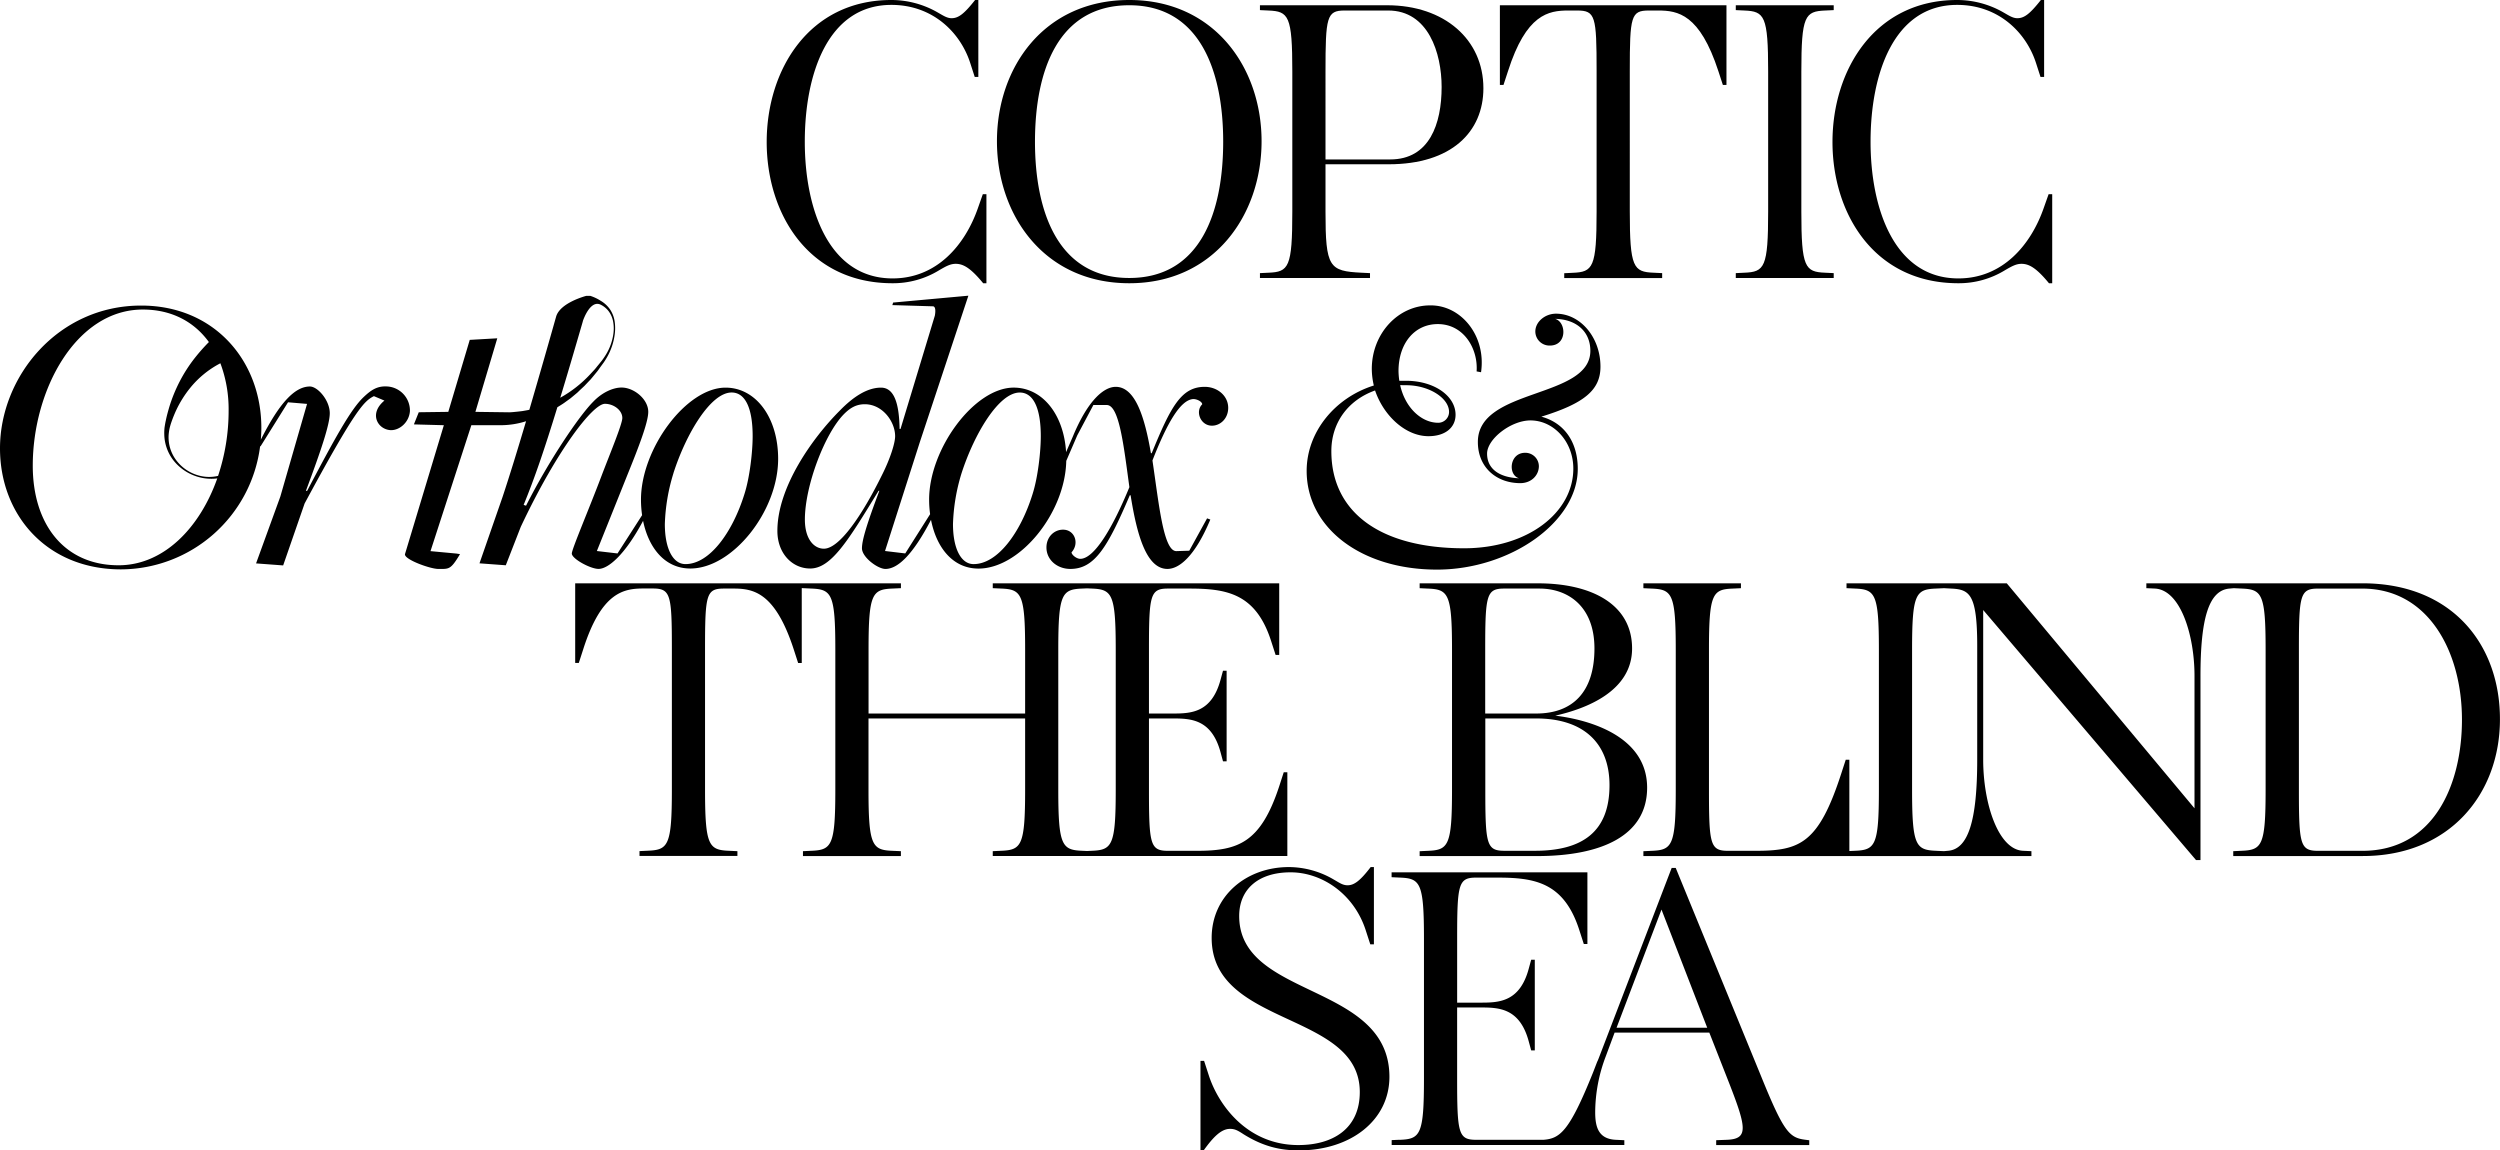 <svg viewBox="0 0 1383.97 636.8" xmlns="http://www.w3.org/2000/svg"><path d="M494.1 156.8a48.76 48.76 0 0025.76-7.17c3.81-2.24 6.27-3.58 9.19-3.58 4 0 8.06 2 15.23 10.75h1.79v-49.28h-2l-2.68 7.61c-7.17 20.61-22.85 39-47.27 39-35.39 0-48.6-38.53-48.6-75.71 0-37 12.54-75.71 47.93-75.71 23.07 0 38.3 15.45 43.68 32.25l2.46 7.62h2V0h-1.79c-6 7.62-9.19 10.08-13 10.08-2.47 0-4.48-1.34-7.62-3.14A51.46 51.46 0 00493.43 0c-45.47 0-69 38.53-69 78.62.01 39.65 23.08 78.18 69.67 78.18zm131.04 0c47 0 73.25-37.86 73.25-78.62S672.18 0 625.14 0c-47.26 0-73.24 37.41-73.24 78.18s25.98 78.62 73.24 78.62zm0-153.89c39.43 0 52 37 52 75.49 0 39-12.54 75.49-52 75.49-39.65 0-52.19-37-52.19-75.49.05-38.98 12.54-75.49 52.19-75.49z"/><path d="M715.41 39.65v77.5c0 30.91-2 33.38-13.21 33.82l-4.71.23v2.69h60.93v-2.69l-4.7-.23c-17.92-.89-19.94-2.91-19.94-33.82V90.94h35c34.71 0 52.41-17.92 52.41-42.11 0-26.88-21.5-45.92-53.31-45.92h-70.39V5.6l4.71.22c11.2.45 13.21 2.92 13.21 33.83zm18.37 0c0-30.24.67-33.83 10.53-33.83h24.19c22.18 0 29.57 23.52 29.57 42.34 0 20.38-6.72 40.1-28.45 40.1h-35.84zm101.02-.23c10.08-31.58 22.4-33.6 33.38-33.6h4.93c10.08 0 10.75 3.14 10.75 33.38v78c0 30.91-2 33.38-13.22 33.82l-4.7.23v2.69h54.21v-2.74l-4.71-.23c-11.2-.44-13.21-2.91-13.21-33.82V39.2c0-30.24.67-33.38 10.52-33.38h5.16c11 0 23.07 2 33.37 33.6l2.47 7.58h2V2.91H830.32V47h2zm180.32 111.78l-4.7-.23c-11.2-.44-13.22-2.91-13.22-33.82v-77.5c0-30.91 2-33.38 13.22-33.83l4.7-.22V2.91h-54.21V5.6l4.71.22c11.2.45 13.21 2.92 13.21 33.83v77.5c0 30.91-2 33.38-13.21 33.82l-4.71.23v2.69h54.21z"/><path d="M1084.11 156.8a48.78 48.78 0 0025.76-7.17c3.81-2.24 6.27-3.58 9.18-3.58 4 0 8.07 2 15.23 10.75h1.8v-49.28h-2l-2.69 7.61c-7.17 20.61-22.85 39-47.26 39-35.39 0-48.61-38.53-48.61-75.71 0-37 12.54-75.71 47.94-75.71 23.07 0 38.3 15.45 43.68 32.25l2.46 7.62h2V0h-1.8c-6 7.62-9.18 10.08-13 10.08-2.46 0-4.48-1.34-7.61-3.14A51.49 51.49 0 001083.44 0c-45.48 0-69 38.53-69 78.62 0 39.65 23.08 78.18 69.67 78.18zm-870.19 57.12c-5.38-.22-8.74 2.24-12.54 5.83-6.95 6.49-15.68 22.17-31.36 52h-.68c8.29-22.17 13.22-36.73 13.22-43 0-7.17-6.72-14.79-11-14.79-8.12 0-16.66 8.59-27.17 29.45.18-2.17.29-4.37.29-6.6 0-37-26-67.65-66.52-67.65C32 169.12 0 208.55 0 248.2c0 36.73 25.76 67 67 67a78 78 0 0077-68.2l.22.11 15.23-24.41 10.53.89-14.79 51.3-13.44 37 15 1.12 11.87-34.27C196.9 226.24 201.6 222 207 219.3l5.82 2.46c-8.74 7.17-3.81 15.91 3.36 16.36 4.93.22 10.3-4.26 10.75-10.53a13.37 13.37 0 00-13.01-13.67zm-87.36 13.44a113.73 113.73 0 01-5.84 36.09 22.35 22.35 0 01-5.36.57 22.72 22.72 0 01-7.1-1.34A23.16 23.16 0 0197 254a21.09 21.09 0 01-3.62-13.48 26.89 26.89 0 01.52-3.47 33.76 33.76 0 011-3.41 71.06 71.06 0 012.71-6.7 60.88 60.88 0 017.57-12.07A52.77 52.77 0 01122 201.1a72.37 72.37 0 014.56 26.26zm-60.93 85.57c-30 0-47.49-22.62-47.49-55.1 0-42.12 24-86.47 60.93-86.47 15.94 0 28.41 6.74 36.57 18a103.4 103.4 0 00-7.6 8.56 82.09 82.09 0 00-8.57 13.26 84.91 84.91 0 00-5.8 14.27c-.71 2.44-1.39 4.87-1.88 7.35-.28 1.21-.49 2.5-.69 3.79a28.13 28.13 0 00-.16 3.89 24.28 24.28 0 005 14.28 26.75 26.75 0 0012.06 8.7 26.25 26.25 0 0012.28 1.38c-9.75 27.61-29.86 48.09-54.65 48.09zM356 288.33c3 14.72 11.88 26.39 26.16 26.39 23.3 0 48.61-31.58 48.61-60.7 0-22.85-12.32-39.43-29.12-39.43-21.73 0-46.81 33.83-46.81 62a59.42 59.42 0 00.62 8.6l-13.61 21.19-11.43-1.34s11.43-28.45 16.8-41.89c6.27-15.46 11.65-29.34 11.65-35.17 0-6.94-7.84-13.44-14.78-13.44-4.71 0-10.76 2.69-15.68 7.84-7.84 7.84-24.64 32.71-37.19 57.57l-1.34-.45c6-14.57 11.55-30.79 18.67-54.06l1.62-1c1-.62 1.95-1.22 2.86-1.92l2.78-2 2.64-2.2c.44-.37.89-.72 1.31-1.11L321 216l2.5-2.33 2.35-2.48L327 210c.37-.43.72-.87 1.09-1.31l2.16-2.63c.74-.85 1.36-1.81 2-2.71l2-2.74c.65-.94 1.25-1.91 1.81-2.9a34.21 34.21 0 004.28-12.9 25.77 25.77 0 00-.07-6.85 16.52 16.52 0 00-2.46-6.52 16.26 16.26 0 00-5.21-4.89 24.74 24.74 0 00-5.83-2.77h-2.2s-14.52 3.71-16.72 11.53c-3.43 12.18-9 31.67-14.81 51.54-1.05.25-2.13.4-3.18.6s-2.11.28-3.16.41c-1.57.15-3.23.36-4.8.39l-18.72-.25 12.11-40.72-15.24.87L248.17 228l-16.35.22-2.69 6.72 16.58.45-21.49 71.28c-.9 2.91 13.89 8.28 18.37 8.28 6 0 6.81.58 12.07-8.19l-2-.32-14.34-1.34 22.61-69.71h16a46.38 46.38 0 0014.18-2.17h.1c-4.51 15.19-9.1 30.18-13 41.89l-12.77 36.74 14.56 1.08 8.29-21.28c19.94-42.34 39.87-68.1 46.59-68.1 4.93 0 9.63 3.59 9.63 7.84 0 3.36-6.72 19.49-11.42 31.81-7.09 18.8-16.54 40.8-16.54 43.23 0 2.91 10.31 8.51 14.79 8.51 5.32 0 14.58-7.67 24.66-26.61zm16.76-26.25c6.94-21.73 20.6-44.8 32.25-44.8 7.39 0 11.65 8.29 11.65 24.19 0 8.51-1.57 22.63-4.48 31.81-6.72 21.73-19.49 39-32.7 39-6.95 0-11.43-8.52-11.43-22.18a105.64 105.64 0 014.73-28.02zm-50.18-84l.11-.35v-.06c.34-1 4-11.32 9.48-9.16a3.82 3.82 0 01.51.23 12.48 12.48 0 014.16 3.42 13.71 13.71 0 012.59 5.93 20.57 20.57 0 01.14 6.6A29.78 29.78 0 01335 197c-.59.94-1.22 1.84-1.89 2.72l-2.1 2.59c-.72.85-1.36 1.76-2.14 2.56l-2.26 2.44a67.26 67.26 0 01-16.46 12.87c3.67-12 7.72-25.82 12.45-42.1zm348.34 57.57c4.7 0 9-4 9-9.86 0-6.72-6-11.64-13-11.64-13 0-18.81 11-29.34 36.73h-.45c-3.36-19.49-8.51-36.73-19.49-36.73-6.27 0-15.23 6.94-23.74 27.55l-3.73 8.58c-1.27-20.9-13.13-35.7-29-35.7-21.73 0-46.82 33.83-46.82 62a59.51 59.51 0 00.55 8.06l-13.76 21.73-11.2-1.34 19.26-60.26 26.88-81.08-41.66 3.8-.42 1.41 22.4.67c1.57 0 1.57 2.69 1.12 5.15l-19 62.72H498c-.22-13.89-2.91-22.85-10.3-22.85-7.84 0-15.68 5.38-22.85 12.77-14.78 14.79-34.5 42.11-34.5 66.53 0 12.54 8.29 20.83 18.15 20.83 11.64 0 21.05-15.45 37.85-43h.45c-6.94 18.37-9.63 27.33-9.63 31.81 0 4.93 8.74 11.43 13 11.43 6.83 0 15.18-7.84 25.23-27.2 2.9 15 11.82 27 26.29 27 23 0 48-30.8 48.58-59.62l6.1-14.14 8.91-16.79h7.4c6.94 0 9.4 22.62 12.54 45.47C616 292.1 606 308.9 598.34 309.35c-2.24.22-5.15-2.24-5.15-3.59 4.48-4.93 1.79-12.54-4.71-12.54-4.92 0-9.18 4-9.18 9.85 0 6.95 6.05 11.88 13.22 11.88 13.44 0 20.6-11.88 32.92-40.77h.45c3.36 21.05 8.51 40.77 20.39 40.77 6.49 0 15.23-6.95 23.74-27.33l-1.79-.67-9.86 17.92-7.17.22c-7.16 0-9.63-26.21-13.21-50.18 8.06-20.6 15.45-33.6 22.62-34 2.24 0 4.93 1.56 4.93 2.91-4.03 3.99-.9 11.83 5.38 11.83zm-214.82 68.1c-5.37 0-10.53-5.16-10.53-16.13 0-18.59 11-47.71 21.73-58.47 3.36-3.36 6.72-5.37 11.43-5.37 9.85 0 16.8 9.63 16.8 17.69 0 4-2.92 12.77-6.95 20.84-11.42 23.29-23.97 41.44-32.48 41.44zm115.59-30.47c-6.72 21.73-19.49 39-32.71 39-6.94 0-11.42-8.51-11.42-22.18a106 106 0 014.7-28c7-21.73 20.61-44.8 32.26-44.8 7.39 0 11.65 8.29 11.65 24.19 0 8.51-1.57 22.61-4.48 31.79zm269.91-5.82c6.27 0 10.3-4.48 10.3-9.41a7.5 7.5 0 00-7.61-7.39c-8.74 0-9.63 12.32-3.36 14.11-11.2-.45-17.7-5.38-17.7-13.66 0-8.07 13.22-18.37 24-18.37 13 0 23.74 11.87 23.74 26.65 0 24.42-25.31 44.13-60.47 44.13-46.37 0-73.48-19.93-73.48-53.76 0-15.68 9.19-28.22 24.2-33.6 4.7 13.89 16.8 25.31 29.56 25.31 9.19 0 15-4.7 15-11.87 0-10.3-11.65-18.81-27.55-18.81h-3.58a39.27 39.27 0 01-.45-5.38c0-15.45 9-26 21.73-26 14.56 0 22.4 13.88 21.5 26.2l2.46.45c2.92-20.16-11-37-27.77-37-18.15-.22-32.71 15.68-32.71 35.17a41.27 41.27 0 001.12 9.18c-21.5 6.73-37.18 25.76-37.18 47.27 0 31.58 30.24 54.65 72.13 54.65 40.32 0 77.95-26.2 77.95-55.77 0-15-7.62-25.54-20.16-28.9C877 223.33 886 215.94 886 203c0-16.36-11.2-29.35-24.64-29.35-6 0-11.42 4.48-11.42 9.86a7.84 7.84 0 008.06 7.79c9.64 0 9.19-13 2.91-14.78 11.88.22 19.49 7.16 19.49 17.69 0 26.66-62.27 20.38-62.27 50.4-.05 14.11 10.26 22.85 23.47 22.85zm-63.17-54.21c12.77 0 23.75 7.17 23.75 14.79a6 6 0 01-6 6c-9.41 0-18.37-8.51-21.06-20.83zm-65.77 214.27h-2l-2.46 7.62C697.87 466.72 685.33 471 662.48 471h-15.9c-9.86 0-10.53-3.59-10.53-33.83v-39.44h13.21c10.08 0 21.51.45 26.44 18.81l1.34 4.93h2V371.3h-2l-1.34 4.92c-4.93 18.37-16.36 18.78-26.44 18.78h-13.21v-35.35c0-30.24.67-33.83 10.53-33.83H658c20.83 0 37.18 2.47 45.7 29.12l2.46 7.62h2v-39.65H549.58v2.69l4.71.22c11.2.45 13.21 2.92 13.21 33.83V395h-86.68v-35.35c0-30.91 2-33.38 13.21-33.83l4.71-.22v-2.69H318.42V367h2l2.46-7.62c10.08-31.58 22.4-33.6 33.38-33.6h4.92c10.08 0 10.76 3.14 10.76 33.38v77.95c0 30.91-2 33.38-13.22 33.83l-4.7.22v2.69h54.2v-2.65l-4.7-.22c-11.2-.45-13.22-2.92-13.22-33.83V359.2c0-30.24.68-33.38 10.53-33.38H406c11 0 23.08 2 33.38 33.6l2.46 7.62h2V325.6h.67l4.7.22c11.2.45 13.22 2.92 13.22 33.83v77.5c0 30.91-2 33.38-13.22 33.83l-4.7.22v2.69h54.21v-2.69L494 471c-11.2-.45-13.21-2.92-13.21-33.83v-39.44h86.71v39.42c0 30.91-2 33.38-13.21 33.83l-4.71.22v2.69h163.08zm-95 9.63c0 30.91-2 33.38-13.22 33.83l-2.68.12-2.69-.12c-11.2-.45-13.22-2.92-13.22-33.83v-77.5c0-30.91 2-33.38 13.22-33.83l2.69-.12 2.68.12c11.2.45 13.22 2.92 13.22 33.83zM903.5 359c0-24.87-23.07-36.07-52-36.07h-65.6v2.69l4.7.22c11.2.45 13.22 2.92 13.22 33.83v77.5c0 30.91-2 33.38-13.22 33.83l-4.7.22v2.69h65c35.17 0 60.93-11 60.93-37.86 0-28.67-32.26-37.63-50.85-39.87C878 392.35 903.5 382.72 903.5 359zM891 434.69c0 25.76-15 36.29-41.22 36.29h-17c-9.86 0-10.53-3.59-10.53-33.83v-39.42h28.22c26.15 0 40.53 13.66 40.53 36.96zM850.41 395h-28.22v-35.35c0-30.24.67-33.83 10.53-33.83h19.48c15.91 0 30.47 9.86 30.47 33.16 0 24.19-12.1 36.02-32.26 36.02z"/><path d="M1307.81 322.91h-119.62v2.69l4.71.22c14.11.68 21.95 25.54 21.95 48.39v73.25l-103.93-124.55h-88.71v2.69l4.71.22c11.2.45 13.21 2.92 13.21 33.83v77.5c0 30.91-2 33.38-13.21 33.83l-3.14.14v-50.54h-2l-2.47 7.61c-12.55 38.75-22.85 42.81-47.49 42.81h-15.23c-9.86 0-10.53-3.59-10.53-33.83v-77.5c0-30.91 2-33.38 13-33.83l4.7-.22v-2.69h-54v2.69l4.7.22c11.2.45 13.22 2.92 13.22 33.83v77.5c0 30.91-2 33.38-13.22 33.83l-4.7.22v2.69h214.81v-2.71l-4.7-.22c-13.67-.68-22-26.21-22-50.4V337.7l117.83 138.43h2.46V374.21c0-31.59 4.48-47.49 16.13-48.39l2.31-.21 4.41.21c11.2.45 13.21 2.92 13.21 33.83v77.5c0 30.91-2 33.38-13.21 33.83l-4.71.22v2.69h71.7c48.16 0 75.94-34.5 75.94-75.71.06-41-26.18-75.27-76.13-75.27zm-213.25 97.67c0 33.6-4.92 49.5-16.12 50.4l-2.31.21-4.41-.21c-11.2-.45-13.22-2.92-13.22-33.83v-77.5c0-30.91 2-33.38 13.22-33.83l4.46-.21 3.82.21c10.31.45 14.56 2.92 14.56 31.81zM1307.81 471h-24.64c-9.86 0-10.53-3.59-10.53-33.83v-77.5c0-30.24.67-33.83 10.53-33.83h24.64c36.51 0 55.1 34.95 55.1 72.58 0 35.82-15.45 72.58-55.1 72.58zM686 507.1c0-14.78 10.53-24.19 28.45-24.19 17.25 0 35.17 11.87 41.66 32.26l2.47 7.61h2V480h-1.79c-5.82 7.62-9.18 10.08-12.77 10.08-2.69 0-4.48-1.35-7.61-3.14a49.39 49.39 0 00-24.87-6.94c-23.52 0-42.78 15.9-42.78 39.2 0 49.5 82 40.54 82 85.34 0 20.39-15 29.35-34 29.35-28.22 0-44.12-22-49.5-38.31l-2.69-8.29h-2v49.51h1.79c5.15-7.17 9.63-11.87 14.56-11.87 2.46 0 4 .67 7.39 2.91 10.75 6.72 20.16 9 30.69 9 28.67 0 50.17-16.58 50.17-40.77C769.09 543.84 686 553 686 507.1zM999.74 631c-9.18-1.12-12.09-3.81-25.08-35.84l-47-114.69h-2.24l-40.1 104.61c-.32.84-.64 1.66-1 2.47h-.05l-2.14 5.55-.15.39c-6.77 16.88-11.4 26.07-15.52 31.13-4 4.93-7.52 6-12 6.36h-37.28c-9.86 0-10.53-3.58-10.53-33.82v-39.43h13.21c10.08 0 21.51.45 26.44 18.82l1.34 4.93h2V531.3h-2l-1.34 4.93c-4.93 18.37-16.36 18.82-26.44 18.82h-13.2v-35.4c0-30.24.67-33.82 10.53-33.82h11.42c20.83 0 37.18 2.46 45.7 29.12l2.46 7.62h2v-39.65h-108.4v2.69l4.71.22c11.2.45 13.21 2.91 13.21 33.82v77.51c0 30.91-2 33.37-13.21 33.82h-.92l-3.75.17v2.69h128.8v-2.64l-4.71-.22c-9.4-.45-11.42-6.72-11.42-15.23a87.69 87.69 0 015.83-30.91l4.92-13.22h52.42l9.85 25.09c10.76 27.33 12.32 33.82-.22 34.27l-5.82.22v2.69h51.52v-2.69h-.25zm-104.83-62.07l24.87-65.4 25.31 65.4z"/></svg>